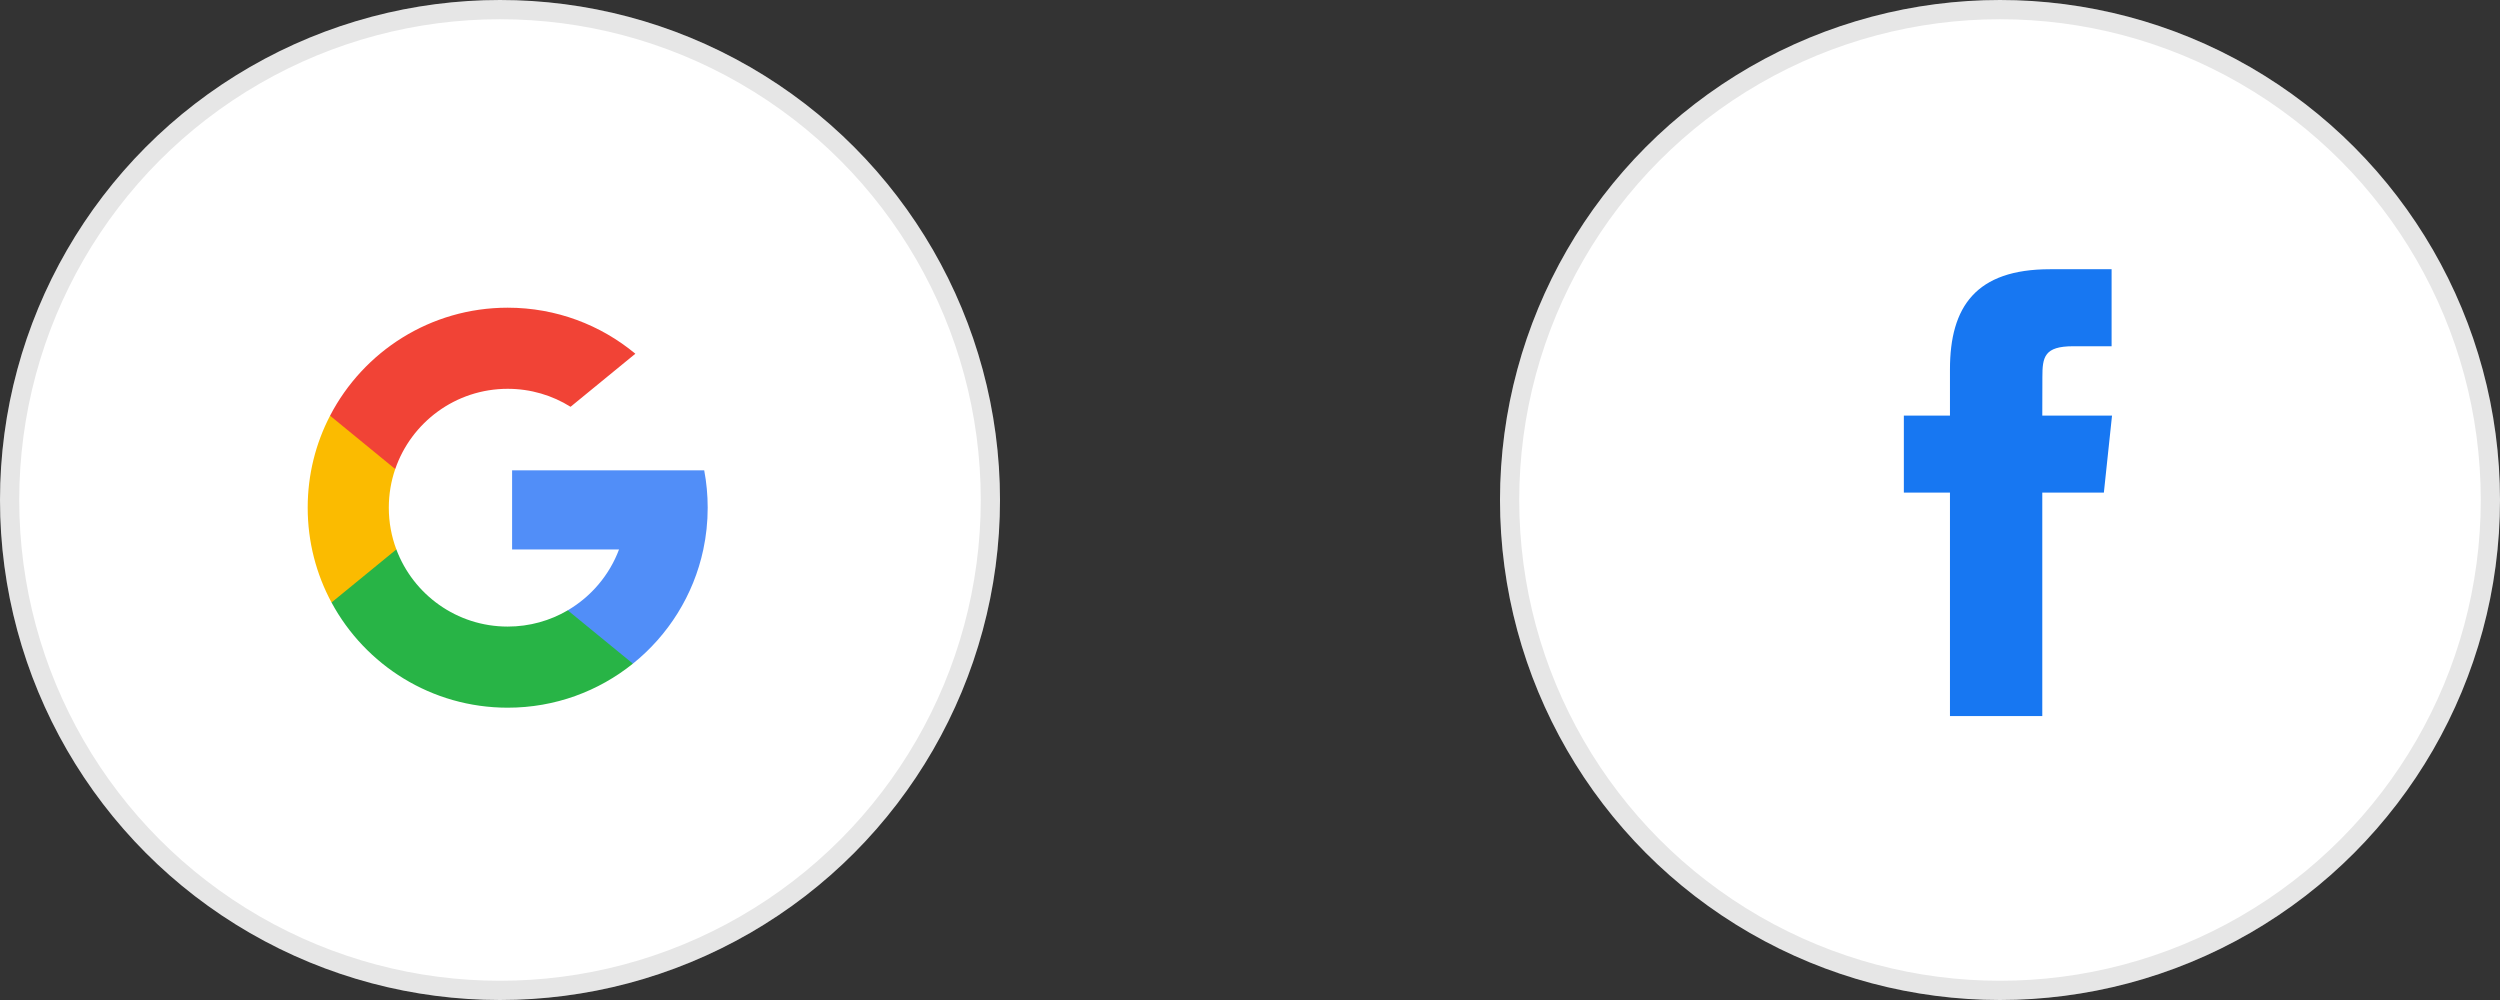 <svg width="130" height="52" viewBox="0 0 130 52" fill="none" xmlns="http://www.w3.org/2000/svg">
<rect x="0" y="0" width="130" height="52" fill="#333333" stroke="none"/>
<circle cx="104" cy="26" r="26" fill="white"/>
<circle cx="104" cy="26" r="25.5" stroke="black" stroke-opacity="0.1"/>
<path d="M101.398 37.235H106.199V25.616H109.401L109.825 21.613H106.199L106.204 19.608C106.204 18.564 106.304 18.005 107.802 18.005H109.803V14H106.6C102.752 14 101.398 15.943 101.398 19.209V21.613H99V25.617H101.398V37.235Z" fill="#1777F2"/>
<circle cx="26" cy="26" r="26" fill="white"/>
<circle cx="26" cy="26" r="25.5" stroke="black" stroke-opacity="0.1"/>
<g clip-path="url(#clip0_1_4454)">
<path d="M20.61 28.57L19.886 31.273L17.239 31.329C16.449 29.862 16 28.183 16 26.4C16 24.675 16.419 23.049 17.163 21.617H17.163L19.519 22.049L20.551 24.391C20.335 25.021 20.218 25.697 20.218 26.4C20.218 27.163 20.356 27.895 20.61 28.57Z" fill="#FBBB00"/>
<path d="M36.619 24.457C36.738 25.086 36.8 25.736 36.8 26.4C36.8 27.145 36.722 27.871 36.573 28.571C36.067 30.955 34.744 33.037 32.911 34.51L32.911 34.51L29.943 34.358L29.523 31.736C30.739 31.023 31.689 29.907 32.19 28.571H26.629V24.457H32.271H36.619Z" fill="#518EF8"/>
<path d="M32.91 34.51L32.911 34.51C31.128 35.943 28.864 36.8 26.4 36.8C22.439 36.8 18.996 34.586 17.239 31.329L20.61 28.57C21.488 30.914 23.749 32.582 26.4 32.582C27.539 32.582 28.607 32.274 29.523 31.737L32.91 34.51Z" fill="#28B446"/>
<path d="M33.038 18.394L29.669 21.153C28.721 20.56 27.601 20.218 26.4 20.218C23.689 20.218 21.386 21.963 20.552 24.391L17.164 21.617H17.163C18.894 18.28 22.381 16 26.4 16C28.924 16 31.237 16.899 33.038 18.394Z" fill="#F14336"/>
</g>
<defs>
<clipPath id="clip0_1_4454">
<rect width="20.8" height="20.8" fill="white" transform="translate(16 16)"/>
</clipPath>
</defs>
</svg>
